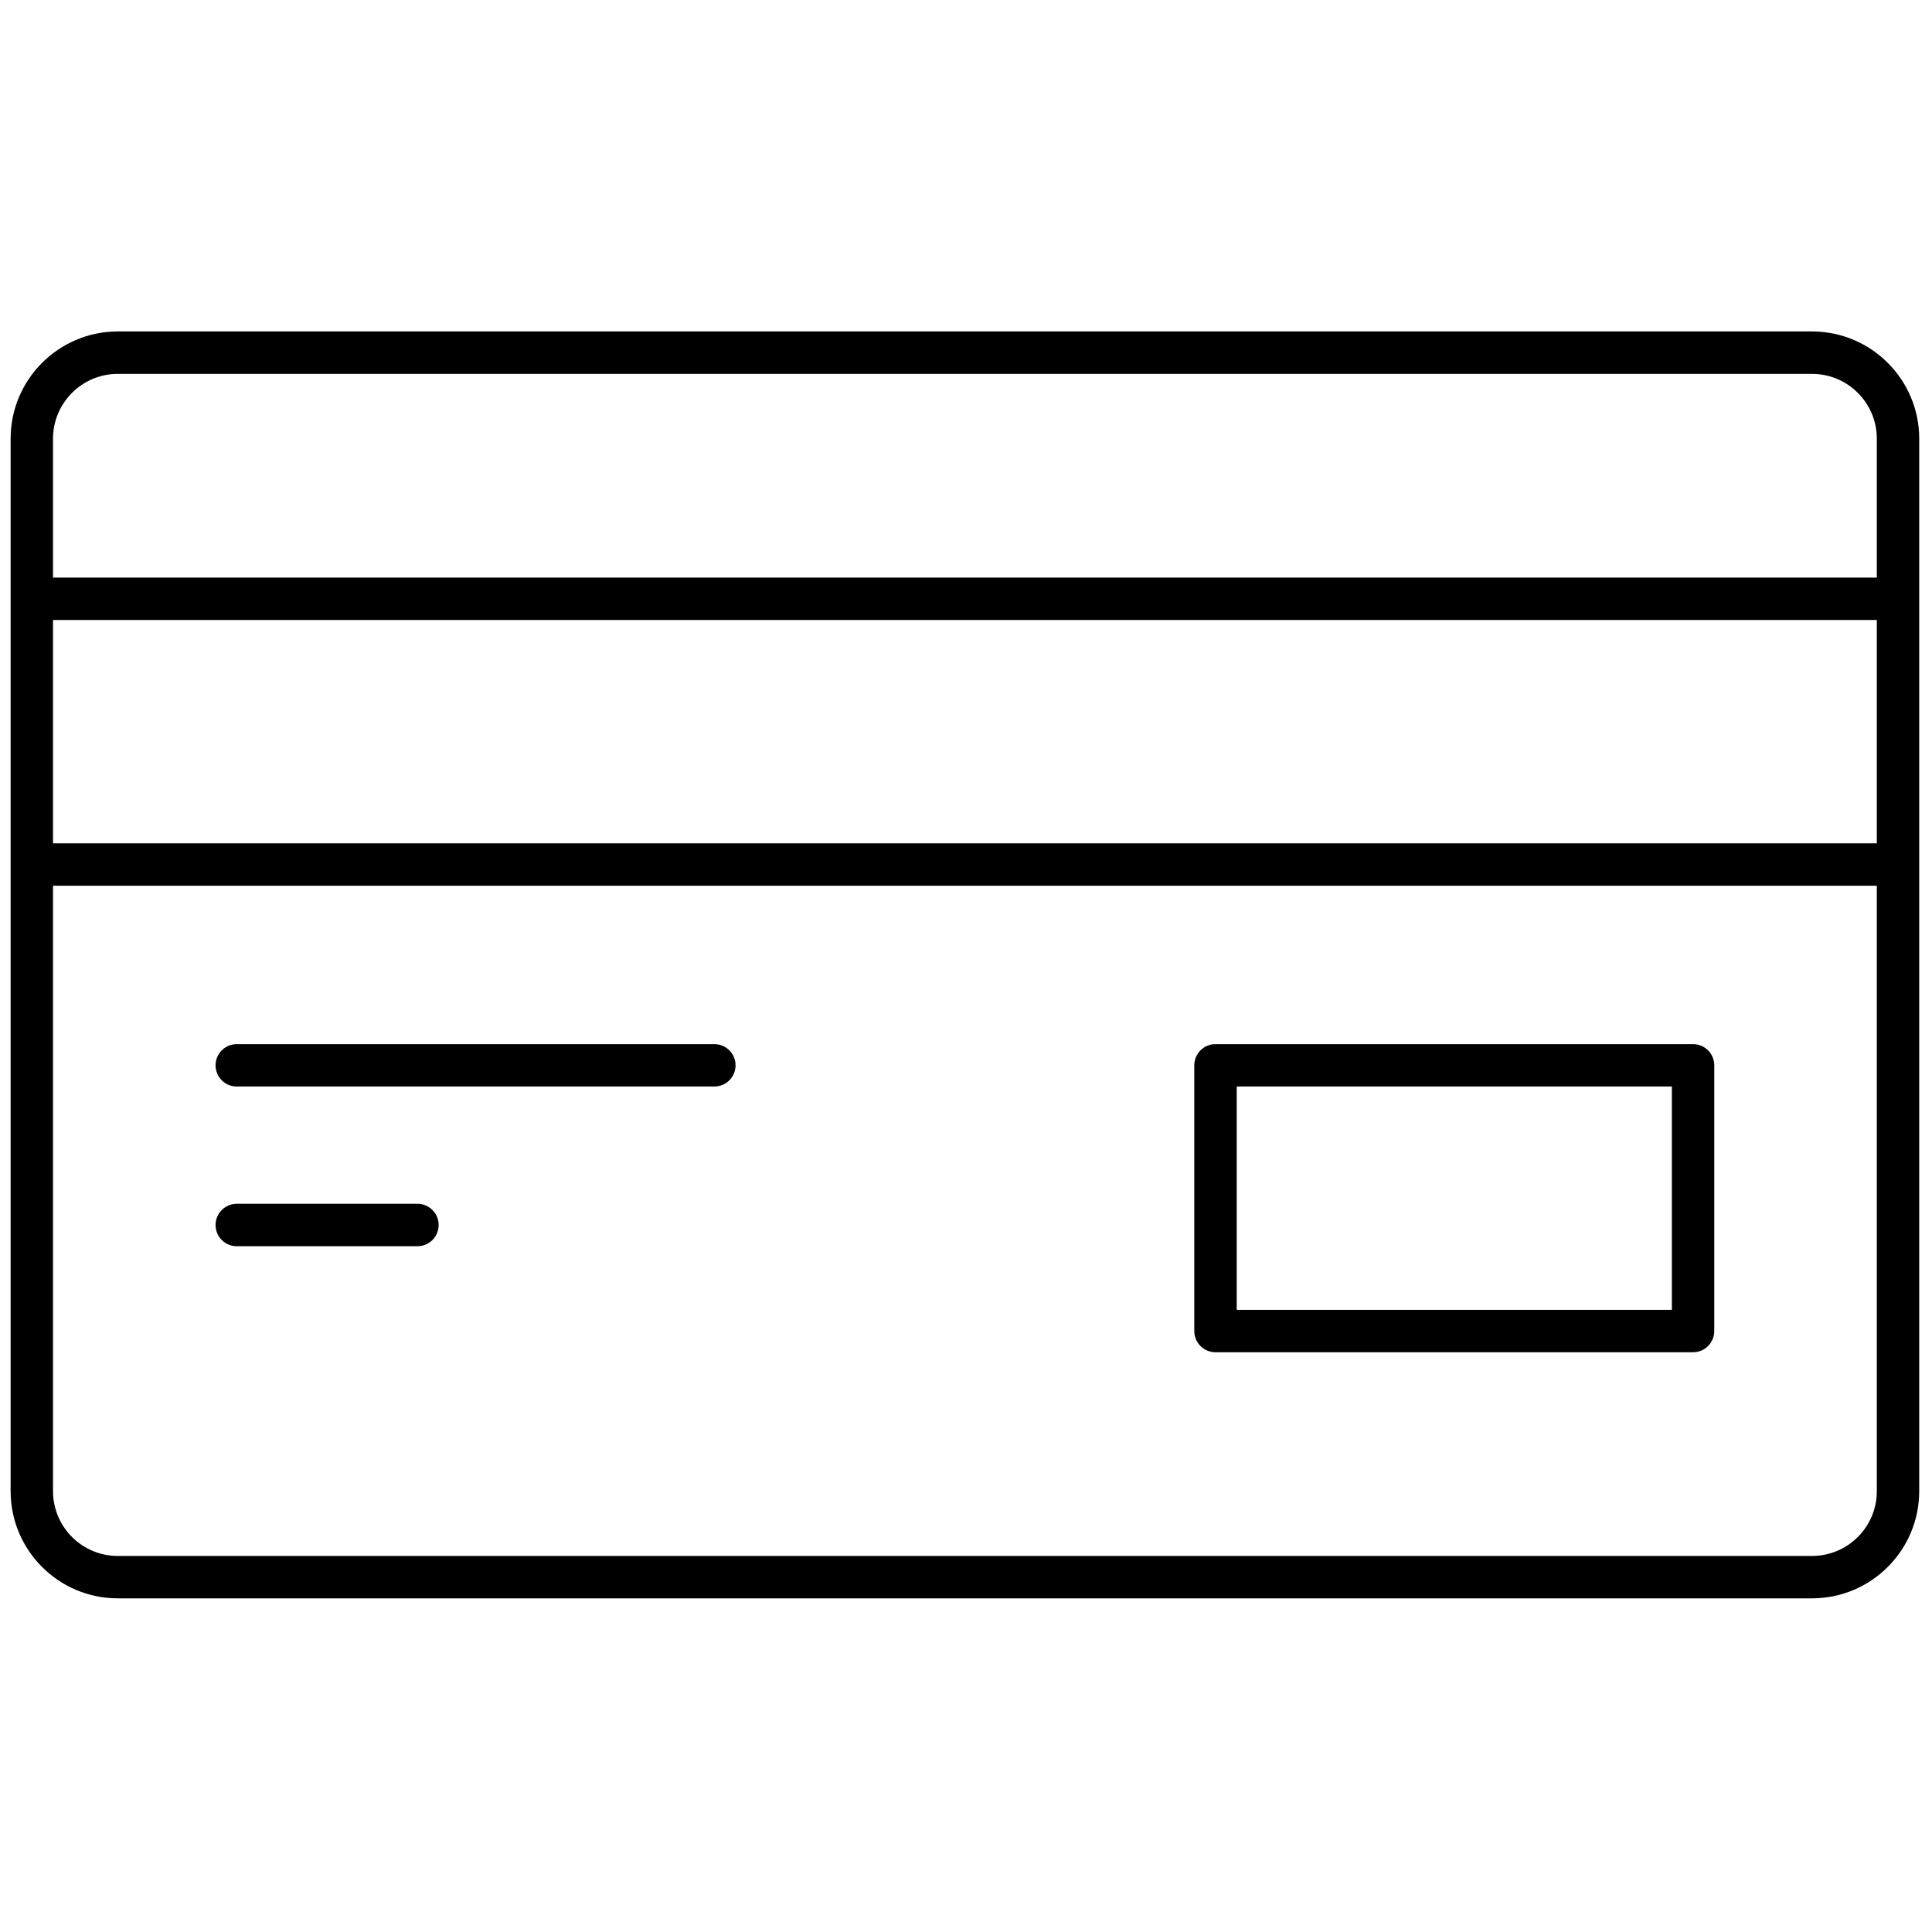 <svg width="50" height="50" viewBox="0 0 50 50" fill="none" xmlns="http://www.w3.org/2000/svg">
<g id="credit-card-black-outline-18372 2">
<g id="Group">
<path id="Vector" d="M46.896 8.578H3.047C1.519 8.578 0.275 9.822 0.275 11.351V15.496V22.373V38.592C0.275 40.121 1.519 41.365 3.047 41.365H46.896C48.425 41.365 49.669 40.121 49.669 38.592V22.373V15.496V11.351C49.669 9.822 48.425 8.578 46.896 8.578ZM3.047 9.676H46.896C47.82 9.676 48.572 10.428 48.572 11.351V14.948H1.372V11.351C1.372 10.428 2.124 9.676 3.047 9.676ZM48.572 21.825H1.372V16.045H48.572V21.825ZM46.896 40.268H3.047C2.124 40.268 1.372 39.517 1.372 38.592V22.922H48.572V38.592C48.572 39.517 47.82 40.268 46.896 40.268Z" fill="black"/>
<path id="Vector_2" d="M43.816 27.022H31.457C31.153 27.022 30.908 27.267 30.908 27.571V34.447C30.908 34.751 31.153 34.996 31.457 34.996H43.816C44.12 34.996 44.365 34.751 44.365 34.447V27.571C44.365 27.268 44.12 27.022 43.816 27.022ZM43.268 33.899H32.006V28.119H43.268V33.899Z" fill="black"/>
<path id="Vector_3" d="M18.487 27.022H6.127C5.824 27.022 5.579 27.267 5.579 27.571C5.579 27.874 5.824 28.119 6.127 28.119H18.487C18.79 28.119 19.036 27.874 19.036 27.571C19.036 27.267 18.79 27.022 18.487 27.022Z" fill="black"/>
<path id="Vector_4" d="M10.803 31.154H6.127C5.824 31.154 5.579 31.4 5.579 31.703C5.579 32.007 5.824 32.252 6.127 32.252H10.803C11.106 32.252 11.352 32.007 11.352 31.703C11.352 31.4 11.106 31.154 10.803 31.154Z" fill="black"/>
</g>
</g>
</svg>
